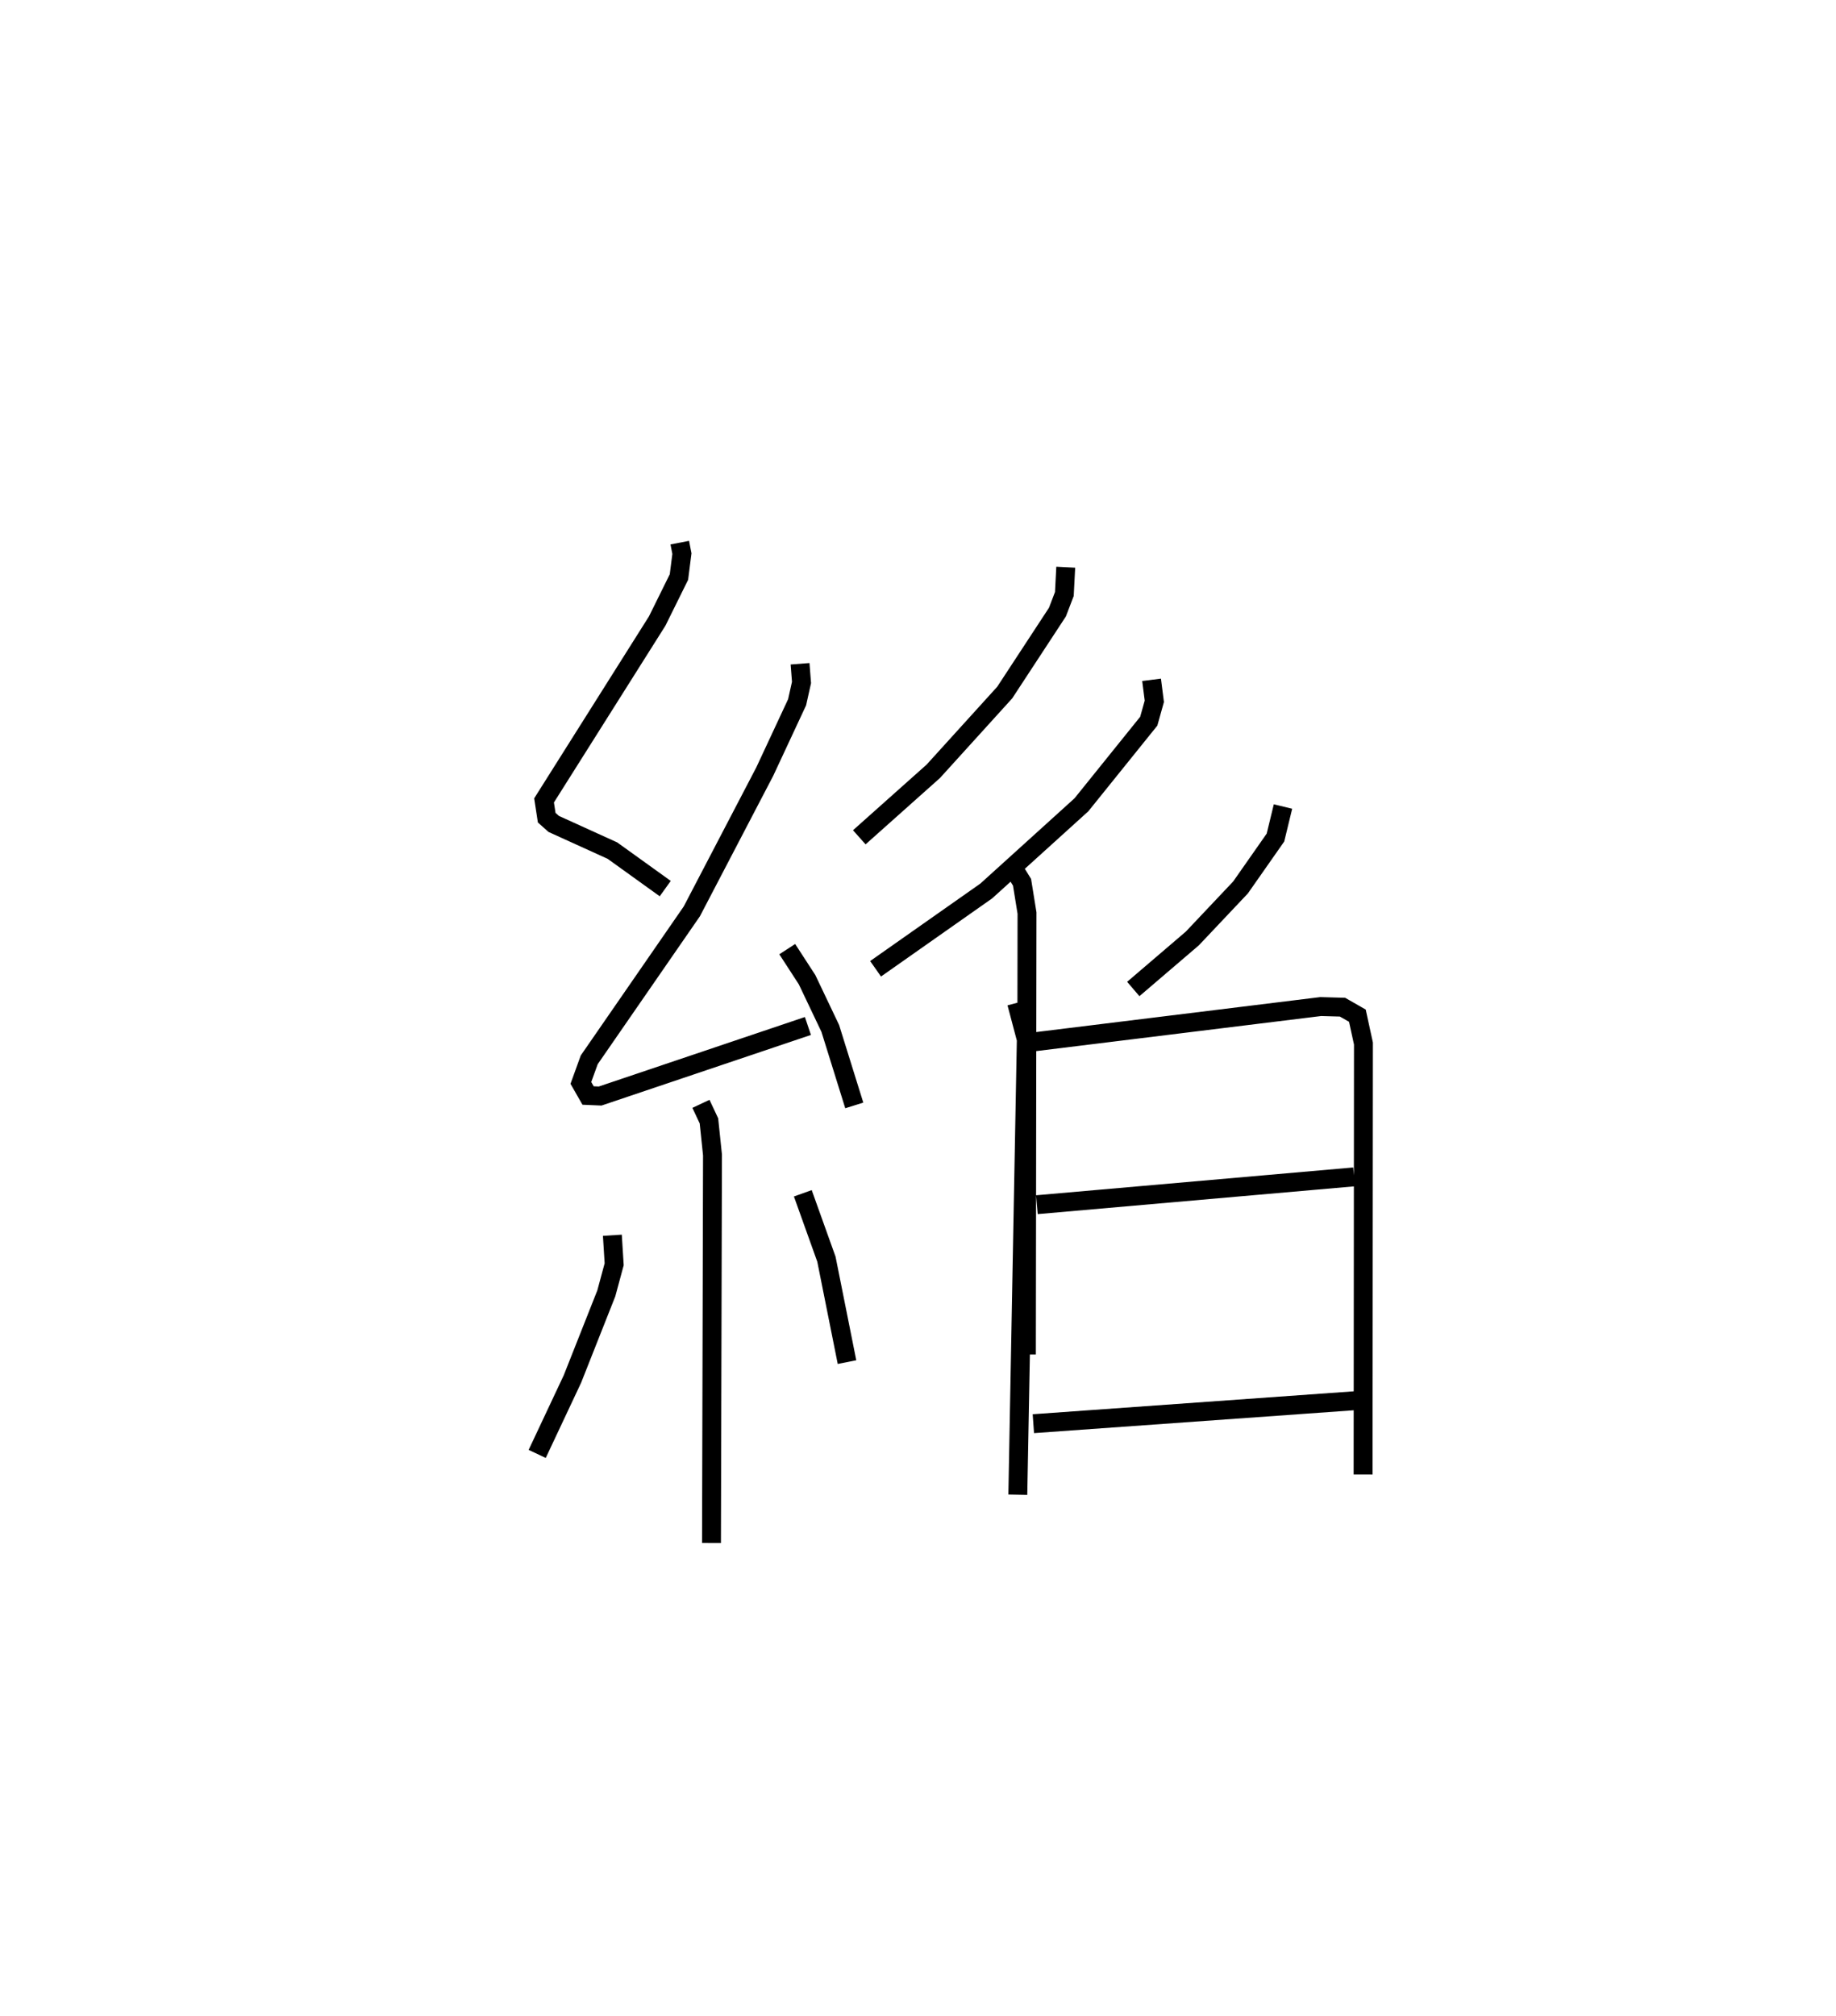 <?xml version="1.0" encoding="utf-8" ?>
<svg baseProfile="full" height="106.608" version="1.1" width="97.143" xmlns="http://www.w3.org/2000/svg" xmlns:ev="http://www.w3.org/2001/xml-events" xmlns:xlink="http://www.w3.org/1999/xlink"><defs /><rect fill="white" height="106.608" width="97.143" x="0" y="0" /><path d="M25,25 m0.0,0.0 m10.967,3.7 l0.113,0.581 -0.157,1.238 l-1.15,2.325 -5.987,9.489 l0.14,0.913 0.37,0.33 l3.107,1.412 2.795,2.009 m7.133,-11.891 l0.077,0.99 -0.234,1.047 l-1.71,3.665 -3.859,7.392 l-5.429,7.854 -0.442,1.22 l0.381,0.666 0.638,0.028 l10.994,-3.705 m-1.094,-4.064 l1.051,1.619 1.226,2.574 l1.27,4.073 m-8.113,-0.084 l0.423,0.9 0.188,1.803 l-0.053,20.523 m-5.245,-16.275 l0.096,1.533 -0.416,1.539 l-1.793,4.531 -1.864,3.961 m14.054,-13.784 l1.249,3.485 1.089,5.444 m11.573,-42.042 l-0.073,1.418 -0.366,0.956 l-2.789,4.255 -3.779,4.165 l-3.916,3.491 m15.465,-8.329 l0.145,1.137 -0.294,1.051 l-3.563,4.422 -5.035,4.558 l-5.856,4.115 m7.164,-5.524 l0.585,0.948 0.263,1.628 l-0.032,23.346 m13.576,-28.98 l-0.398,1.641 -1.849,2.64 l-2.55,2.698 -3.124,2.672 m-6.171,0.737 l0.511,1.93 -0.449,24.08 m0.575,-23.917 l15.45,-1.901 1.154,0.032 l0.787,0.45 0.321,1.473 l-0.019,22.791 m-17.259,-14.267 l16.779,-1.471 m-16.966,13.053 l17.101,-1.221 " fill="none" stroke="black" stroke-width="1" /></svg>